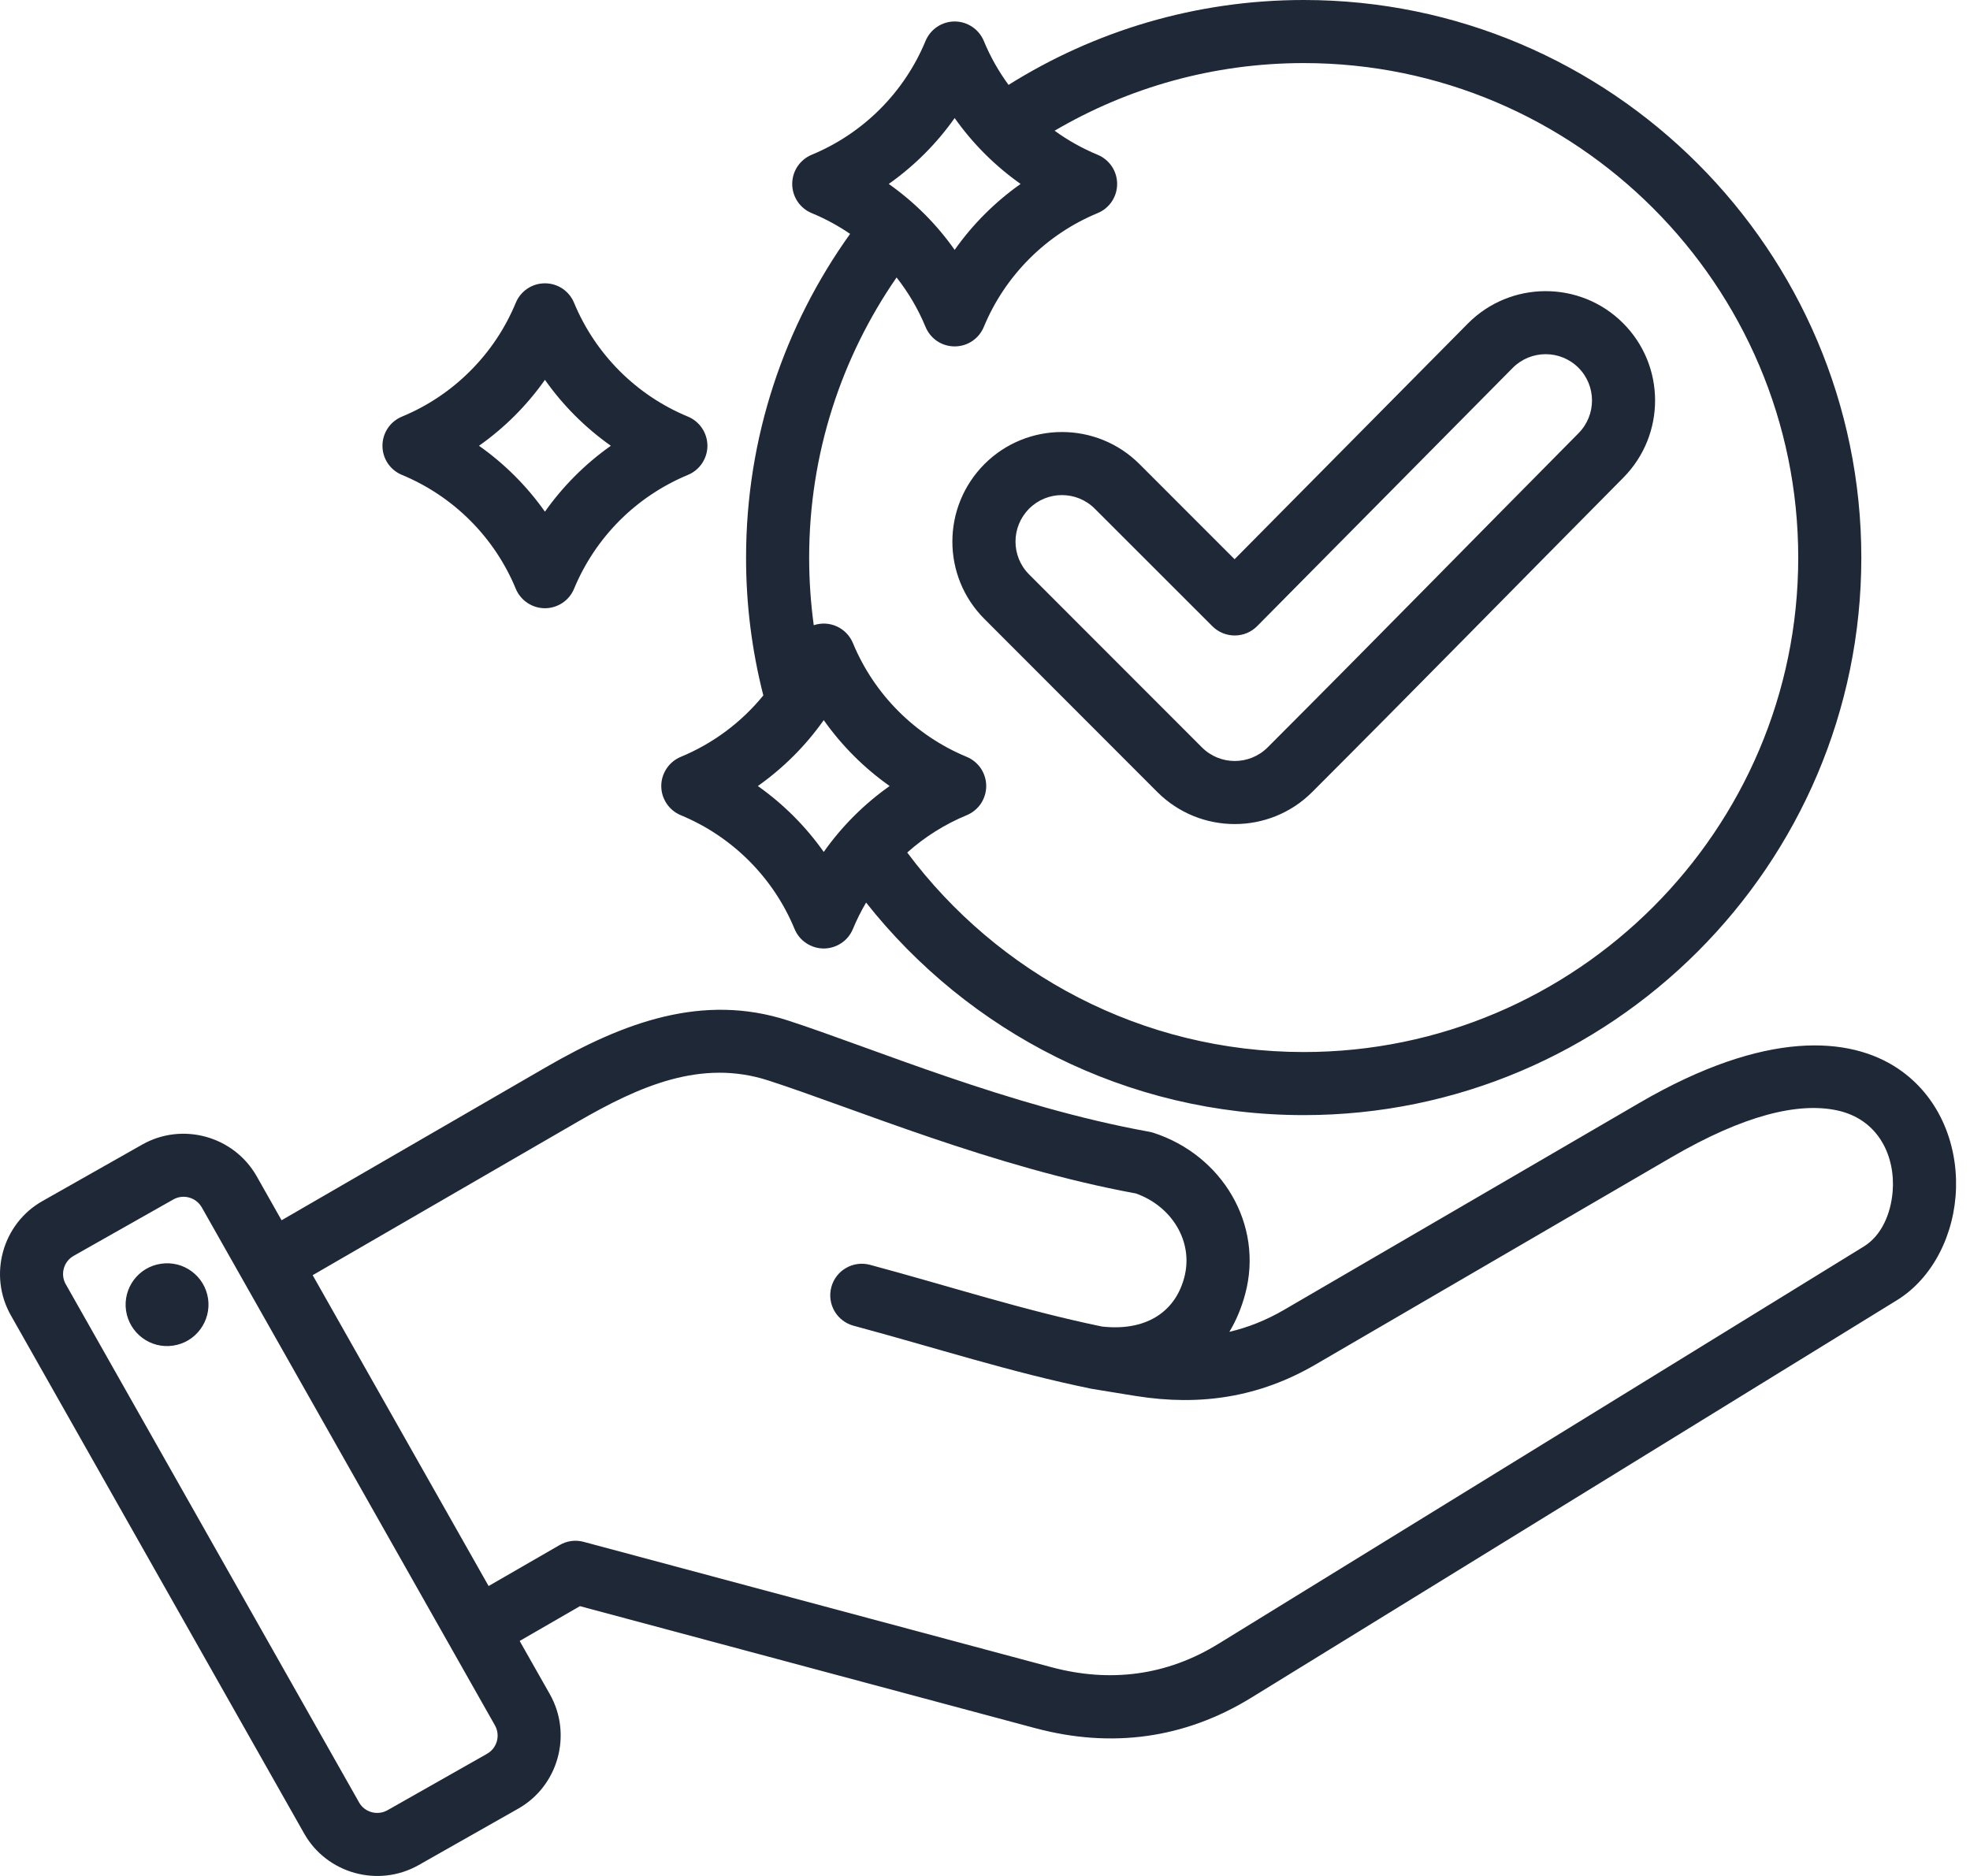 <svg width="42" height="40" viewBox="0 0 42 40" fill="none" xmlns="http://www.w3.org/2000/svg">
<path fill-rule="evenodd" clip-rule="evenodd" d="M11.079 34.989L11.724 36.127L11.725 36.129C12.207 36.987 11.901 38.083 11.048 38.565L8.922 39.77L8.92 39.771C8.061 40.254 6.966 39.948 6.484 39.094L0.232 28.047C-0.255 27.188 0.051 26.091 0.906 25.609L3.034 24.404L3.034 24.404C3.889 23.921 4.984 24.224 5.471 25.078L5.472 25.08L6.003 26.019L11.641 22.755C13.294 21.799 14.982 21.17 16.798 21.759C18.59 22.34 21.517 23.593 24.503 24.132C24.533 24.137 24.562 24.145 24.591 24.154C26.054 24.628 26.946 26.107 26.547 27.593C26.467 27.89 26.354 28.159 26.21 28.398C26.606 28.305 26.992 28.152 27.371 27.932L34.951 23.517C37.649 21.945 39.445 22.101 40.463 22.784C41.328 23.364 41.728 24.356 41.702 25.329C41.676 26.311 41.211 27.251 40.44 27.725L26.685 36.194C25.257 37.075 23.694 37.282 22.074 36.849L22.073 36.849L12.364 34.247L11.079 34.989ZM6.666 27.19L10.417 33.818L11.933 32.943C12.009 32.899 12.094 32.87 12.182 32.858C12.269 32.847 12.358 32.853 12.444 32.876L22.421 35.55C23.67 35.883 24.877 35.729 25.978 35.049L25.979 35.049L39.735 26.579C40.112 26.348 40.312 25.883 40.351 25.406C40.411 24.672 40.064 23.864 39.157 23.674C38.341 23.503 37.192 23.768 35.629 24.679L28.048 29.094C26.849 29.793 25.593 29.985 24.223 29.767L24.221 29.767L23.281 29.614C23.271 29.612 23.262 29.61 23.252 29.608C21.543 29.258 19.958 28.741 18.199 28.268C17.84 28.172 17.627 27.803 17.724 27.444C17.82 27.086 18.189 26.873 18.548 26.969C20.27 27.432 21.823 27.94 23.495 28.285C24.39 28.386 25.042 28.01 25.247 27.244L25.247 27.244C25.456 26.467 24.971 25.712 24.215 25.447C21.179 24.891 18.206 23.63 16.383 23.039L16.383 23.039C14.944 22.572 13.625 23.162 12.315 23.919L6.666 27.19ZM4.302 25.744L4.301 25.743C4.18 25.531 3.908 25.455 3.696 25.575L1.568 26.779L1.568 26.78C1.356 26.899 1.282 27.171 1.402 27.384L1.403 27.384L7.655 38.431L7.655 38.432C7.775 38.644 8.047 38.718 8.26 38.599L10.384 37.395L10.385 37.394C10.598 37.274 10.672 37.002 10.552 36.789L4.302 25.744ZM3.434 26.946C3.916 26.874 4.364 27.207 4.436 27.69C4.505 28.172 4.172 28.623 3.689 28.692C3.207 28.764 2.759 28.428 2.687 27.945C2.618 27.463 2.951 27.015 3.434 26.946ZM18.465 19.245C18.358 19.426 18.264 19.614 18.184 19.808C18.133 19.931 18.047 20.037 17.936 20.11C17.825 20.184 17.695 20.224 17.562 20.224C17.429 20.224 17.299 20.184 17.188 20.11C17.077 20.037 16.991 19.931 16.94 19.808C16.715 19.264 16.385 18.77 15.969 18.354C15.552 17.937 15.058 17.607 14.514 17.382C14.391 17.331 14.286 17.245 14.212 17.134C14.138 17.023 14.098 16.893 14.098 16.76C14.098 16.627 14.138 16.497 14.212 16.386C14.286 16.275 14.391 16.189 14.514 16.138C15.2 15.854 15.805 15.404 16.274 14.828C16.029 13.868 15.905 12.881 15.906 11.89C15.906 9.32 16.728 6.936 18.124 4.987C17.867 4.811 17.593 4.663 17.305 4.544C17.182 4.493 17.077 4.407 17.003 4.296C16.929 4.185 16.89 4.055 16.89 3.922C16.89 3.789 16.929 3.659 17.003 3.548C17.077 3.438 17.182 3.351 17.305 3.3C18.404 2.845 19.277 1.973 19.732 0.874C19.783 0.751 19.869 0.646 19.979 0.572C20.09 0.498 20.22 0.458 20.353 0.458C20.487 0.458 20.617 0.498 20.727 0.572C20.838 0.646 20.924 0.751 20.975 0.874C21.112 1.206 21.289 1.52 21.502 1.81C23.329 0.664 25.488 0 27.796 0C34.344 0 39.683 5.342 39.683 11.89C39.683 18.439 34.344 23.777 27.796 23.777C24.02 23.777 20.645 22.003 18.465 19.245ZM17.349 13.331C17.511 13.277 17.687 13.286 17.842 13.357C17.997 13.428 18.119 13.555 18.184 13.712C18.639 14.81 19.512 15.683 20.61 16.138C20.733 16.189 20.838 16.275 20.913 16.386C20.986 16.497 21.026 16.627 21.026 16.76C21.026 16.893 20.986 17.023 20.913 17.134C20.838 17.245 20.733 17.331 20.61 17.382C20.146 17.574 19.717 17.843 19.342 18.178C21.267 20.757 24.342 22.432 27.796 22.432C33.603 22.432 38.338 17.697 38.338 11.89C38.338 6.083 33.603 1.345 27.796 1.345C25.861 1.345 24.046 1.871 22.484 2.787C22.769 2.994 23.077 3.166 23.401 3.3C23.525 3.351 23.63 3.438 23.704 3.548C23.778 3.659 23.817 3.789 23.817 3.922C23.817 4.055 23.778 4.185 23.704 4.296C23.63 4.407 23.525 4.493 23.401 4.544C22.858 4.769 22.363 5.099 21.947 5.516C21.531 5.932 21.2 6.426 20.975 6.97C20.924 7.093 20.838 7.199 20.727 7.273C20.617 7.347 20.487 7.386 20.353 7.386C20.22 7.386 20.09 7.347 19.979 7.273C19.869 7.199 19.783 7.093 19.732 6.97C19.576 6.592 19.368 6.238 19.115 5.916C17.94 7.616 17.251 9.675 17.251 11.89C17.251 12.379 17.285 12.86 17.349 13.331ZM17.562 15.355C17.177 15.9 16.702 16.375 16.157 16.76C16.702 17.145 17.177 17.62 17.562 18.165C17.947 17.62 18.422 17.145 18.967 16.76C18.422 16.375 17.947 15.9 17.562 15.355ZM20.353 2.517C19.969 3.062 19.493 3.537 18.948 3.922C19.493 4.307 19.969 4.782 20.353 5.328C20.738 4.782 21.214 4.307 21.759 3.922C21.214 3.537 20.738 3.062 20.353 2.517ZM26.321 11.924L31.297 6.896L31.298 6.895C32.206 5.983 33.687 5.978 34.599 6.886C35.511 7.793 35.516 9.268 34.609 10.185L34.609 10.185C32.396 12.418 30.2 14.664 27.977 16.887C27.066 17.799 25.585 17.799 24.673 16.887L20.989 13.199C20.077 12.288 20.076 10.813 20.988 9.896L20.989 9.895C21.901 8.984 23.381 8.984 24.293 9.895L26.321 11.924ZM25.848 13.353L23.341 10.847C22.955 10.46 22.327 10.46 21.941 10.846C21.554 11.235 21.553 11.861 21.94 12.248L25.625 15.936C26.011 16.323 26.639 16.323 27.026 15.936C29.247 13.714 31.442 11.47 33.653 9.238C34.038 8.85 34.037 8.224 33.65 7.839C33.264 7.455 32.637 7.457 32.252 7.843L26.802 13.351C26.739 13.414 26.665 13.464 26.583 13.498C26.502 13.532 26.414 13.55 26.325 13.55C26.237 13.55 26.149 13.533 26.067 13.499C25.985 13.466 25.911 13.416 25.848 13.353ZM12.239 6.457C12.465 7.001 12.795 7.495 13.211 7.911C13.628 8.328 14.122 8.658 14.666 8.883C14.789 8.934 14.894 9.02 14.968 9.131C15.042 9.241 15.082 9.372 15.082 9.505C15.082 9.638 15.042 9.768 14.968 9.879C14.894 9.989 14.789 10.076 14.666 10.126C14.122 10.352 13.628 10.682 13.211 11.098C12.795 11.515 12.465 12.009 12.239 12.553C12.189 12.676 12.102 12.781 11.992 12.855C11.881 12.929 11.751 12.969 11.618 12.969C11.485 12.969 11.354 12.929 11.244 12.855C11.133 12.781 11.047 12.676 10.996 12.553C10.771 12.009 10.441 11.515 10.024 11.098C9.608 10.682 9.114 10.352 8.57 10.126C8.447 10.076 8.341 9.989 8.267 9.879C8.193 9.768 8.154 9.638 8.154 9.505C8.154 9.372 8.193 9.241 8.267 9.131C8.341 9.02 8.447 8.934 8.57 8.883C9.114 8.658 9.608 8.328 10.024 7.911C10.441 7.495 10.771 7.001 10.996 6.457C11.047 6.334 11.133 6.228 11.244 6.154C11.354 6.08 11.485 6.041 11.618 6.041C11.751 6.041 11.881 6.08 11.992 6.154C12.102 6.228 12.189 6.334 12.239 6.457ZM11.618 8.099C11.233 8.645 10.758 9.12 10.212 9.505C10.758 9.89 11.233 10.365 11.618 10.91C12.003 10.365 12.478 9.89 13.023 9.505C12.478 9.12 12.003 8.645 11.618 8.099Z" fill="#1E2837"/>
</svg>
